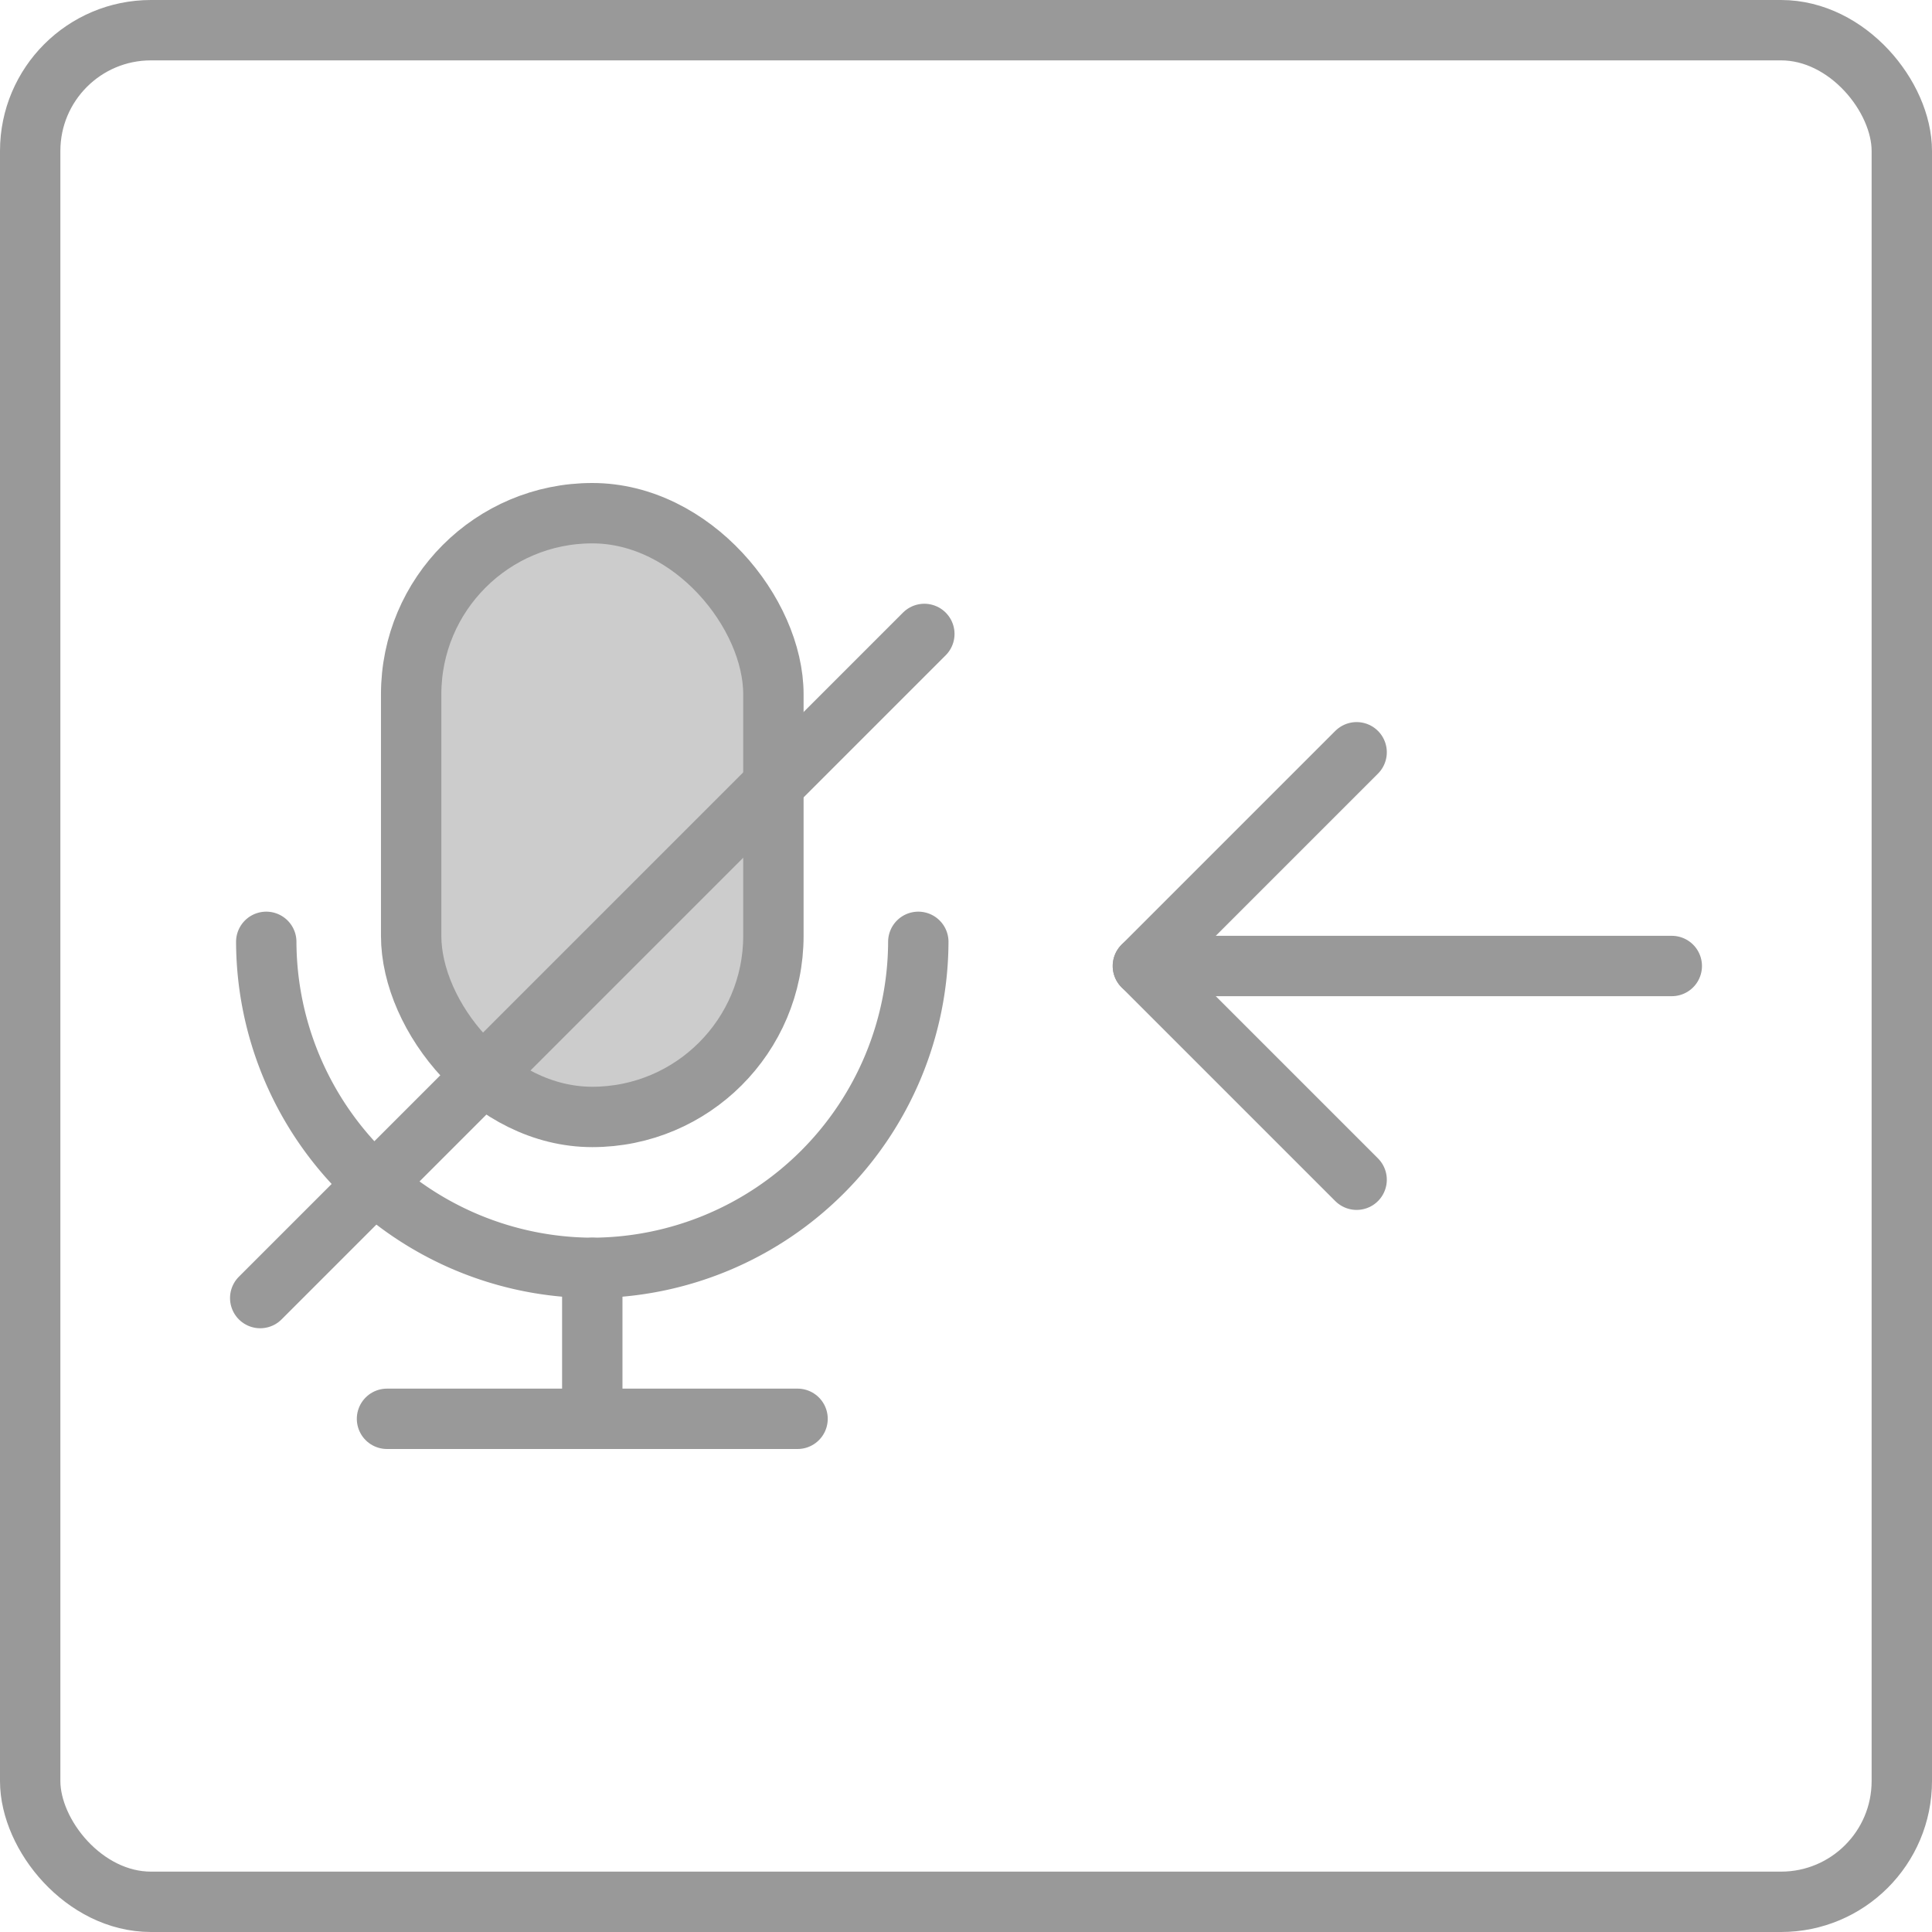 <svg xmlns="http://www.w3.org/2000/svg" viewBox="0 0 32 32"><defs><style>.a{fill:none;}.a,.b{stroke:#999;stroke-linecap:round;stroke-linejoin:round;}.b{fill:#ccc;}</style></defs><title>Icons 3</title><rect class="a" x="0.5" y="0.5" width="31" height="31" rx="2"/><rect class="b" x="6.81" y="8.5" width="6" height="10" rx="3"/><path class="a" d="M15.21,15.6A5.42,5.42,0,0,1,9.81,21h0a5.42,5.42,0,0,1-5.4-5.4"/><line class="a" x1="9.81" y1="21" x2="9.81" y2="23.5"/><line class="a" x1="6.41" y1="23.5" x2="13.21" y2="23.5"/><line class="a" x1="4.31" y1="21.5" x2="15.31" y2="10.5"/><line class="a" x1="27.69" y1="16" x2="18.93" y2="16"/><polyline class="a" points="22.47 19.54 18.93 16 22.47 12.46"/></svg>